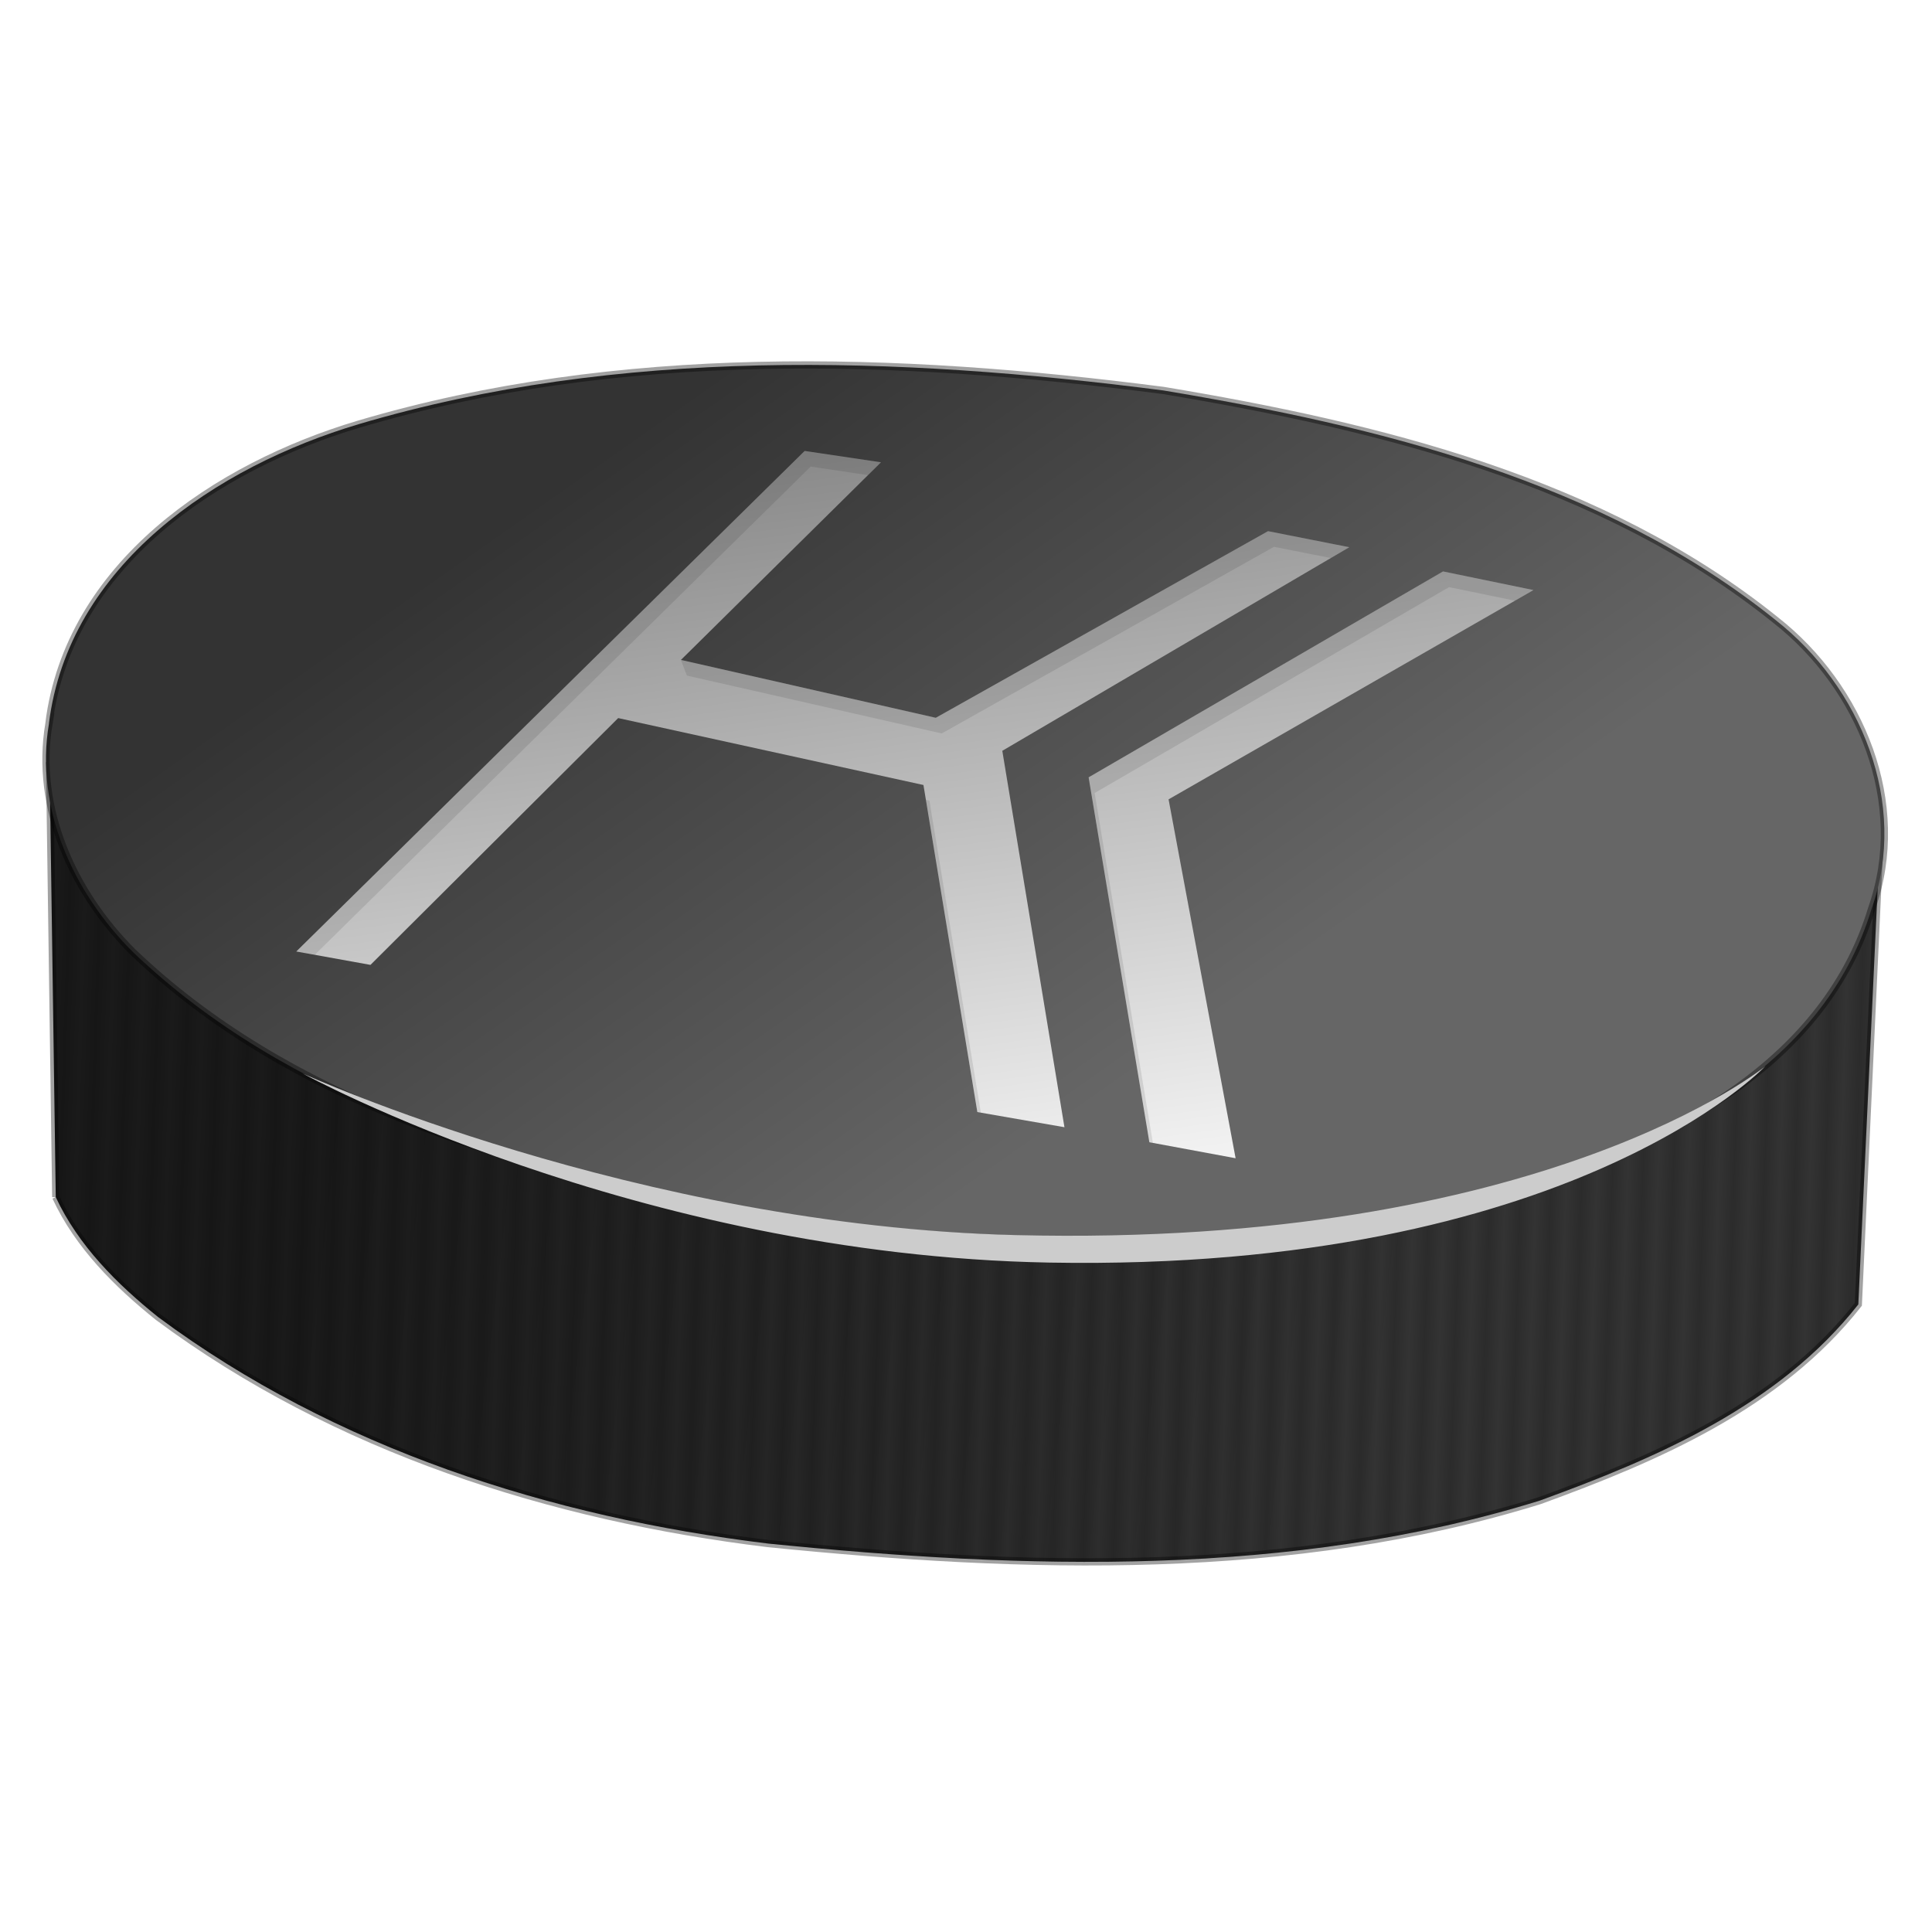 <?xml version="1.0" encoding="UTF-8" standalone="no"?>
<!-- Created with Inkscape (http://www.inkscape.org/) -->

<svg
   xmlns:osb="http://www.openswatchbook.org/uri/2009/osb"
   xmlns:dc="http://purl.org/dc/elements/1.1/"
   xmlns:cc="http://creativecommons.org/ns#"
   xmlns:rdf="http://www.w3.org/1999/02/22-rdf-syntax-ns#"
   xmlns:svg="http://www.w3.org/2000/svg"
   xmlns="http://www.w3.org/2000/svg"
   xmlns:xlink="http://www.w3.org/1999/xlink"
   xmlns:sodipodi="http://sodipodi.sourceforge.net/DTD/sodipodi-0.dtd"
   xmlns:inkscape="http://www.inkscape.org/namespaces/inkscape"
   width="200"
   height="200"
   viewBox="0 0 52.917 52.917"
   version="1.1"
   id="svg8"
   inkscape:version="0.92.4 (unknown)"
   sodipodi:docname="logo.svg"
   inkscape:export-filename="/home/uc/dev/haskell/HaKey/artwork/logo.svg.png"
   inkscape:export-xdpi="96"
   inkscape:export-ydpi="96">
  <title
     id="title6376">HaKey logo</title>
  <defs
     id="defs2">
    <pattern
       inkscape:collect="always"
       xlink:href="#Strips1_1"
       id="pattern2642"
       patternTransform="matrix(0.21,0.007,-0.134,4.22,0,0)" />
    <pattern
       inkscape:isstock="true"
       inkscape:stockid="Stripes 1:1"
       id="Strips1_1"
       patternTransform="translate(0,0) scale(10,10)"
       height="1"
       width="2"
       patternUnits="userSpaceOnUse"
       inkscape:collect="always">
      <rect
         id="rect1601"
         height="2"
         width="1"
         y="-0.5"
         x="0"
         style="fill:black;stroke:none" />
    </pattern>
    <linearGradient
       id="linearGradient7065"
       inkscape:collect="always">
      <stop
         id="stop7061"
         offset="0"
         style="stop-color:#ffffff;stop-opacity:1" />
      <stop
         id="stop7063"
         offset="1"
         style="stop-color:#7a7a7a;stop-opacity:1" />
    </linearGradient>
    <linearGradient
       id="linearGradient4766"
       osb:paint="solid">
      <stop
         style="stop-color:#000000;stop-opacity:1;"
         offset="0"
         id="stop4764" />
    </linearGradient>
    <linearGradient
       gradientTransform="translate(-1.3938227e-7,-244.083)"
       inkscape:collect="always"
       xlink:href="#linearGradient6295"
       id="linearGradient6297"
       x1="9.723"
       y1="285.623"
       x2="24.904"
       y2="287.409"
       gradientUnits="userSpaceOnUse" />
    <linearGradient
       inkscape:collect="always"
       id="linearGradient6295">
      <stop
         style="stop-color:#1a1a1a;stop-opacity:1"
         offset="0"
         id="stop6291" />
      <stop
         style="stop-color:#333333;stop-opacity:1"
         offset="1"
         id="stop6293" />
    </linearGradient>
    <linearGradient
       gradientTransform="translate(-1.3938227e-7,-244.083)"
       inkscape:collect="always"
       xlink:href="#linearGradient6223"
       id="linearGradient6225"
       x1="12.832"
       y1="275.536"
       x2="19.315"
       y2="284.763"
       gradientUnits="userSpaceOnUse" />
    <linearGradient
       inkscape:collect="always"
       id="linearGradient6223">
      <stop
         style="stop-color:#333333;stop-opacity:1"
         offset="0"
         id="stop6219" />
      <stop
         style="stop-color:#666666;stop-opacity:1"
         offset="1"
         id="stop6221" />
    </linearGradient>
    <clipPath
       clipPathUnits="userSpaceOnUse"
       id="clipPath6895">
      <g
         id="g6901"
         style="fill:#f71818;fill-opacity:1">
        <path
           style="fill:#f71818;fill-opacity:1;stroke:none;stroke-width:0.558px;stroke-linecap:butt;stroke-linejoin:miter;stroke-opacity:1"
           d="m 22.058,12.37 -13.924,13.71 2.032,0.367 6.785,-6.76 8.361,1.833 1.476,8.958 2.386,0.415 -1.702,-10.31 9.504,-5.576 -2.226,-0.44 -9.1,5.112 -6.98,-1.585 5.479,-5.413 z"
           id="path6897"
           inkscape:connector-curvature="0"
           sodipodi:nodetypes="cccccccccccccc" />
        <path
           style="fill:#f71818;fill-opacity:1;stroke:none;stroke-width:0.558px;stroke-linecap:butt;stroke-linejoin:miter;stroke-opacity:1"
           d="m 39.543,15.67 -9.707,5.64 1.664,9.995 2.362,0.438 -1.836,-9.83 9.995,-5.732 z"
           id="path6899"
           inkscape:connector-curvature="0"
           sodipodi:nodetypes="ccccccc" />
      </g>
    </clipPath>
    <linearGradient
       inkscape:collect="always"
       xlink:href="#linearGradient7065"
       id="linearGradient7059"
       x1="31.287"
       y1="34.528"
       x2="27.687"
       y2="8.546"
       gradientUnits="userSpaceOnUse" />
    <linearGradient
       inkscape:collect="always"
       xlink:href="#linearGradient7065"
       id="linearGradient2696"
       gradientUnits="userSpaceOnUse"
       x1="31.287"
       y1="34.528"
       x2="27.687"
       y2="8.546" />
    <linearGradient
       inkscape:collect="always"
       xlink:href="#linearGradient7065"
       id="linearGradient2698"
       gradientUnits="userSpaceOnUse"
       x1="31.287"
       y1="34.528"
       x2="27.687"
       y2="8.546" />
    <linearGradient
       inkscape:collect="always"
       xlink:href="#linearGradient6295"
       id="linearGradient2700"
       gradientUnits="userSpaceOnUse"
       gradientTransform="translate(-1.3938227e-7,-244.083)"
       x1="9.723"
       y1="285.623"
       x2="24.904"
       y2="287.409" />
  </defs>
  <sodipodi:namedview
     id="base"
     pagecolor="#a5a5a5"
     bordercolor="#666666"
     borderopacity="1.0"
     inkscape:pageopacity="0"
     inkscape:pageshadow="2"
     inkscape:zoom="1"
     inkscape:cx="-145.53256"
     inkscape:cy="131.14502"
     inkscape:document-units="mm"
     inkscape:current-layer="layer3"
     showgrid="false"
     units="px"
     inkscape:window-width="1918"
     inkscape:window-height="1038"
     inkscape:window-x="1920"
     inkscape:window-y="20"
     inkscape:window-maximized="0"
     inkscape:pagecheckerboard="true" />
  <g
     inkscape:groupmode="layer"
     id="layer2"
     inkscape:label="puck"
     style="display:inline">
    <path
       style="opacity:1;fill:none;fill-opacity:1;stroke:#ffffff;stroke-width:0.991;stroke-miterlimit:4;stroke-dasharray:none;stroke-opacity:0.992"
       d="m 22.175,10.004 c -4.174,-0.009 -8.336,0.435 -12.348,1.624 -3.891,1.16 -7.943,3.855 -8.486,8.202 -0.086,0.506 -0.098,1.011 -0.055,1.508 l 0.24,11.583 c 0.617,1.327 1.679,2.385 2.807,3.288 4.853,3.605 10.908,5.523 16.862,6.245 7.035,0.707 14.327,0.819 21.145,-1.298 3.205,-1.168 6.455,-2.599 8.643,-5.379 l 0.645,-12.269 c 0.23,-2.45 -0.972,-4.955 -2.915,-6.477 -4.744,-3.816 -10.878,-5.305 -16.767,-6.288 -3.197,-0.414 -6.45,-0.694 -9.697,-0.701 z"
       id="rect6390"
       inkscape:connector-curvature="0"
       sodipodi:nodetypes="cccccccccccccc" />
    <g
       id="g6380"
       style="opacity:1;stroke:#000000;stroke-width:0.1;stroke-miterlimit:4;stroke-dasharray:none;stroke-opacity:0.366"
       transform="matrix(1.982,0,0,1.982,-10.985,-48.484)">
      <path
         style="fill:url(#linearGradient2700);fill-opacity:1;stroke:#000000;stroke-width:0.1;stroke-miterlimit:4;stroke-dasharray:none;stroke-opacity:0.366"
         d="m 6.313,41.005 -0.085,-5.959 25.297,0.952 -0.302,6.49 c -1.104,1.402 -2.784,2.122 -4.401,2.711 -3.439,1.068 -7.116,0.951 -10.665,0.594 C 13.154,45.428 10.178,44.483 7.729,42.664 7.16,42.208 6.624,41.674 6.313,41.005 Z"
         id="path3715-3"
         inkscape:connector-curvature="0"
         sodipodi:nodetypes="cccccccc" />
      <path
         sodipodi:nodetypes="cccccccc"
         inkscape:connector-curvature="0"
         id="path2638"
         d="m 6.313,41.005 -0.085,-5.959 25.297,0.952 -0.302,6.49 c -1.104,1.402 -2.784,2.122 -4.401,2.711 -3.439,1.068 -7.116,0.951 -10.665,0.594 C 13.154,45.428 10.178,44.483 7.729,42.664 7.16,42.208 6.624,41.674 6.313,41.005 Z"
         style="opacity:0.154;fill:url(#pattern2642);fill-opacity:1;stroke:none;stroke-width:0.1;stroke-miterlimit:4;stroke-dasharray:none;stroke-opacity:0.366" />
      <path
         style="opacity:1;fill:url(#linearGradient6225);fill-opacity:1;stroke:#000000;stroke-width:0.1;stroke-miterlimit:4;stroke-dasharray:none;stroke-opacity:0.366"
         d="m 6.218,34.462 c 0.274,-2.193 2.318,-3.553 4.281,-4.138 3.598,-1.066 7.435,-0.943 11.121,-0.466 2.971,0.496 6.066,1.247 8.459,3.172 1.177,0.922 1.844,2.533 1.328,3.989 -0.675,2.236 -2.99,3.344 -5.084,3.896 -3.589,0.886 -7.372,0.855 -11.001,0.227 -2.833,-0.601 -5.8,-1.472 -7.942,-3.523 -0.822,-0.818 -1.36,-1.983 -1.161,-3.158 z"
         id="path3715"
         inkscape:connector-curvature="0" />
    </g>
    <path
       style="fill:#cccccc;fill-opacity:1;stroke:none;stroke-width:0.524px;stroke-linecap:butt;stroke-linejoin:miter;stroke-opacity:1"
       d="m 8.29,29.402 c 0,0 9.114,4.169 19.537,4.427 14.48,0.358 20.521,-4.623 20.521,-4.623 0,0 -5.352,5.633 -19.603,5.376 C 17.385,34.376 8.29,29.402 8.29,29.402 Z"
       id="path6301"
       inkscape:connector-curvature="0"
       sodipodi:nodetypes="cscsc" />
    <g
       transform="translate(8.07,-12.369)"
       style="opacity:1;stroke:#000000;stroke-width:0.1;stroke-miterlimit:4;stroke-dasharray:none;stroke-opacity:0.366"
       id="g6530" />
  </g>
  <g
     inkscape:groupmode="layer"
     id="layer3"
     inkscape:label="letters"
     style="display:inline">
    <g
       id="g6856"
       style="fill:#ffffff;fill-opacity:1" />
    <g
       id="g2690"
       transform="translate(-0.019,-0.019)">
      <g
         style="fill:url(#linearGradient7059);fill-opacity:1"
         id="g6842">
        <path
           style="fill:url(#linearGradient2696);fill-opacity:1;stroke:none;stroke-width:0.558px;stroke-linecap:butt;stroke-linejoin:miter;stroke-opacity:1"
           d="m 22.058,12.37 -13.924,13.71 2.032,0.367 6.785,-6.76 8.361,1.833 1.476,8.958 2.386,0.415 -1.702,-10.31 9.504,-5.576 -2.226,-0.44 -9.1,5.112 -6.98,-1.585 5.479,-5.413 z"
           id="path6303"
           inkscape:connector-curvature="0"
           sodipodi:nodetypes="cccccccccccccc" />
        <path
           style="fill:url(#linearGradient2698);fill-opacity:1;stroke:none;stroke-width:0.558px;stroke-linecap:butt;stroke-linejoin:miter;stroke-opacity:1"
           d="m 39.543,15.67 -9.707,5.64 1.664,9.995 2.362,0.438 -1.836,-9.83 9.995,-5.732 z"
           id="path6305"
           inkscape:connector-curvature="0"
           sodipodi:nodetypes="ccccccc" />
      </g>
      <path
         sodipodi:nodetypes="ccccccccccccccccccccccccccc"
         clip-path="url(#clipPath6895)"
         inkscape:connector-curvature="0"
         id="rect6850"
         d="M 3.845,8.728 V 36.245 H 46.642 V 8.728 Z m 18.379,4.071 2.089,0.311 -5.645,4.983 0.165,0.43 6.98,1.585 9.1,-5.112 2.227,0.44 -9.504,5.576 1.702,10.309 -2.386,-0.415 -1.476,-8.958 -8.361,-1.833 -6.785,6.76 -2.032,-0.367 z m 17.484,3.301 2.478,0.511 -9.995,5.732 1.836,9.83 -2.362,-0.438 -1.664,-9.995 z"
         style="opacity:0.101;fill:#010101;fill-opacity:1;stroke:none;stroke-width:0.324;stroke-miterlimit:4;stroke-dasharray:none;stroke-opacity:0.992" />
    </g>
  </g>
</svg>
